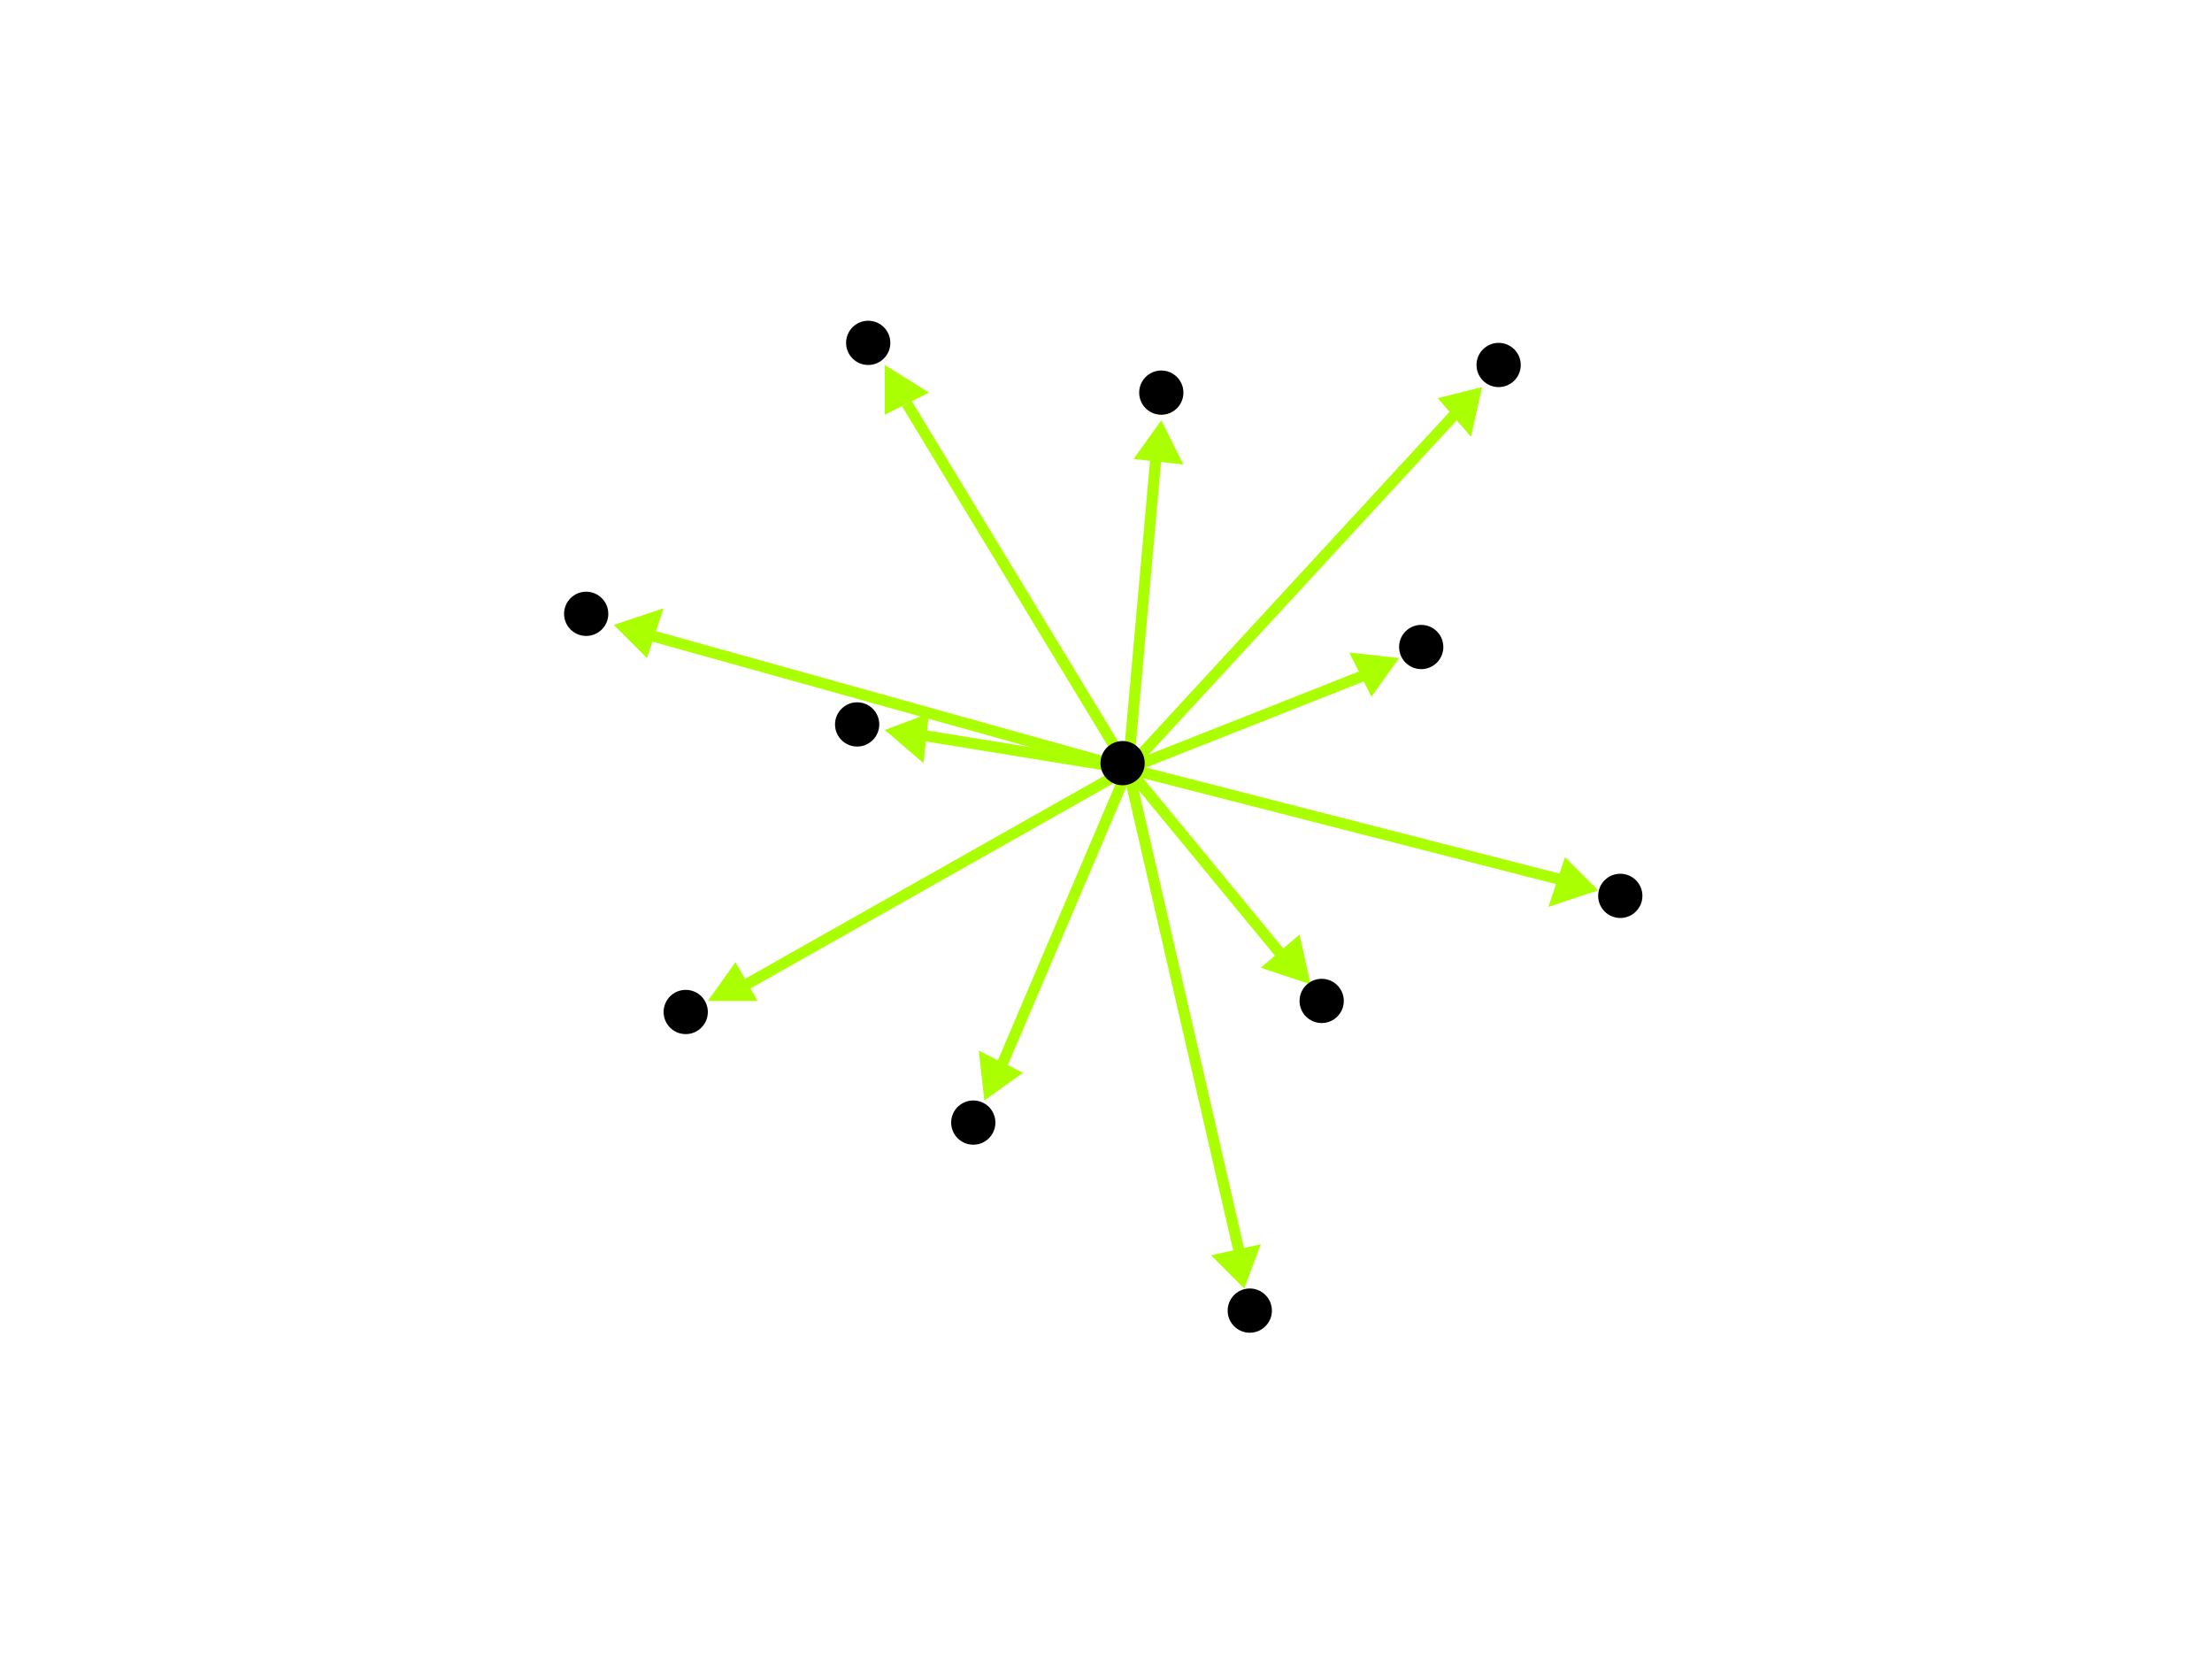 <?xml version="1.0" encoding="utf-8"?>
<!-- Created with Hypercube (http://tumic.wz.cz/hypercube) -->

<svg width="400" height="300" viewBox="0 0 400 300" xmlns="http://www.w3.org/2000/svg" baseProfile="tiny">

<g font-family="Helvetica" font-weight="normal">

<g>
	<polygon points="253,119 248,126 244,118" fill="#aaff00"/>
	<line x1="204" y1="139" x2="247" y2="122" stroke="#aaff00" stroke-width="2"/>
</g>
<g>
	<polygon points="160,66 168,71 160,75" fill="#aaff00"/>
	<line x1="204" y1="139" x2="164" y2="73" stroke="#aaff00" stroke-width="2"/>
</g>
<g>
	<polygon points="289,161 280,164 283,155" fill="#aaff00"/>
	<line x1="204" y1="139" x2="282" y2="159" stroke="#aaff00" stroke-width="2"/>
</g>
<g>
	<polygon points="160,132 168,129 167,138" fill="#aaff00"/>
	<line x1="204" y1="139" x2="167" y2="133" stroke="#aaff00" stroke-width="2"/>
</g>
<g>
	<polygon points="268,70 266,79 260,72" fill="#aaff00"/>
	<line x1="204" y1="139" x2="263" y2="75" stroke="#aaff00" stroke-width="2"/>
</g>
<g>
	<polygon points="128,181 133,174 137,181" fill="#aaff00"/>
	<line x1="204" y1="139" x2="135" y2="178" stroke="#aaff00" stroke-width="2"/>
</g>
<g>
	<polygon points="210,76 214,84 205,83" fill="#aaff00"/>
	<line x1="204" y1="139" x2="209" y2="83" stroke="#aaff00" stroke-width="2"/>
</g>
<g>
	<polygon points="225,233 219,227 228,225" fill="#aaff00"/>
	<line x1="204" y1="139" x2="224" y2="226" stroke="#aaff00" stroke-width="2"/>
</g>
<g>
	<polygon points="111,113 120,110 117,119" fill="#aaff00"/>
	<line x1="204" y1="139" x2="118" y2="115" stroke="#aaff00" stroke-width="2"/>
</g>
<g>
	<polygon points="178,199 177,190 185,194" fill="#aaff00"/>
	<line x1="204" y1="139" x2="181" y2="193" stroke="#aaff00" stroke-width="2"/>
</g>
<g>
	<polygon points="237,178 228,175 235,169" fill="#aaff00"/>
	<line x1="204" y1="139" x2="232" y2="173" stroke="#aaff00" stroke-width="2"/>
</g>

<g fill="#000000">
	<circle cx="203" cy="138" r="4"/>
</g>
<g fill="#000000">
	<circle cx="257" cy="117" r="4"/>
</g>
<g fill="#000000">
	<circle cx="157" cy="62" r="4"/>
</g>
<g fill="#000000">
	<circle cx="293" cy="162" r="4"/>
</g>
<g fill="#000000">
	<circle cx="155" cy="131" r="4"/>
</g>
<g fill="#000000">
	<circle cx="271" cy="66" r="4"/>
</g>
<g fill="#000000">
	<circle cx="124" cy="183" r="4"/>
</g>
<g fill="#000000">
	<circle cx="210" cy="71" r="4"/>
</g>
<g fill="#000000">
	<circle cx="226" cy="237" r="4"/>
</g>
<g fill="#000000">
	<circle cx="106" cy="111" r="4"/>
</g>
<g fill="#000000">
	<circle cx="176" cy="203" r="4"/>
</g>
<g fill="#000000">
	<circle cx="239" cy="181" r="4"/>
</g>

</g>

</svg>
